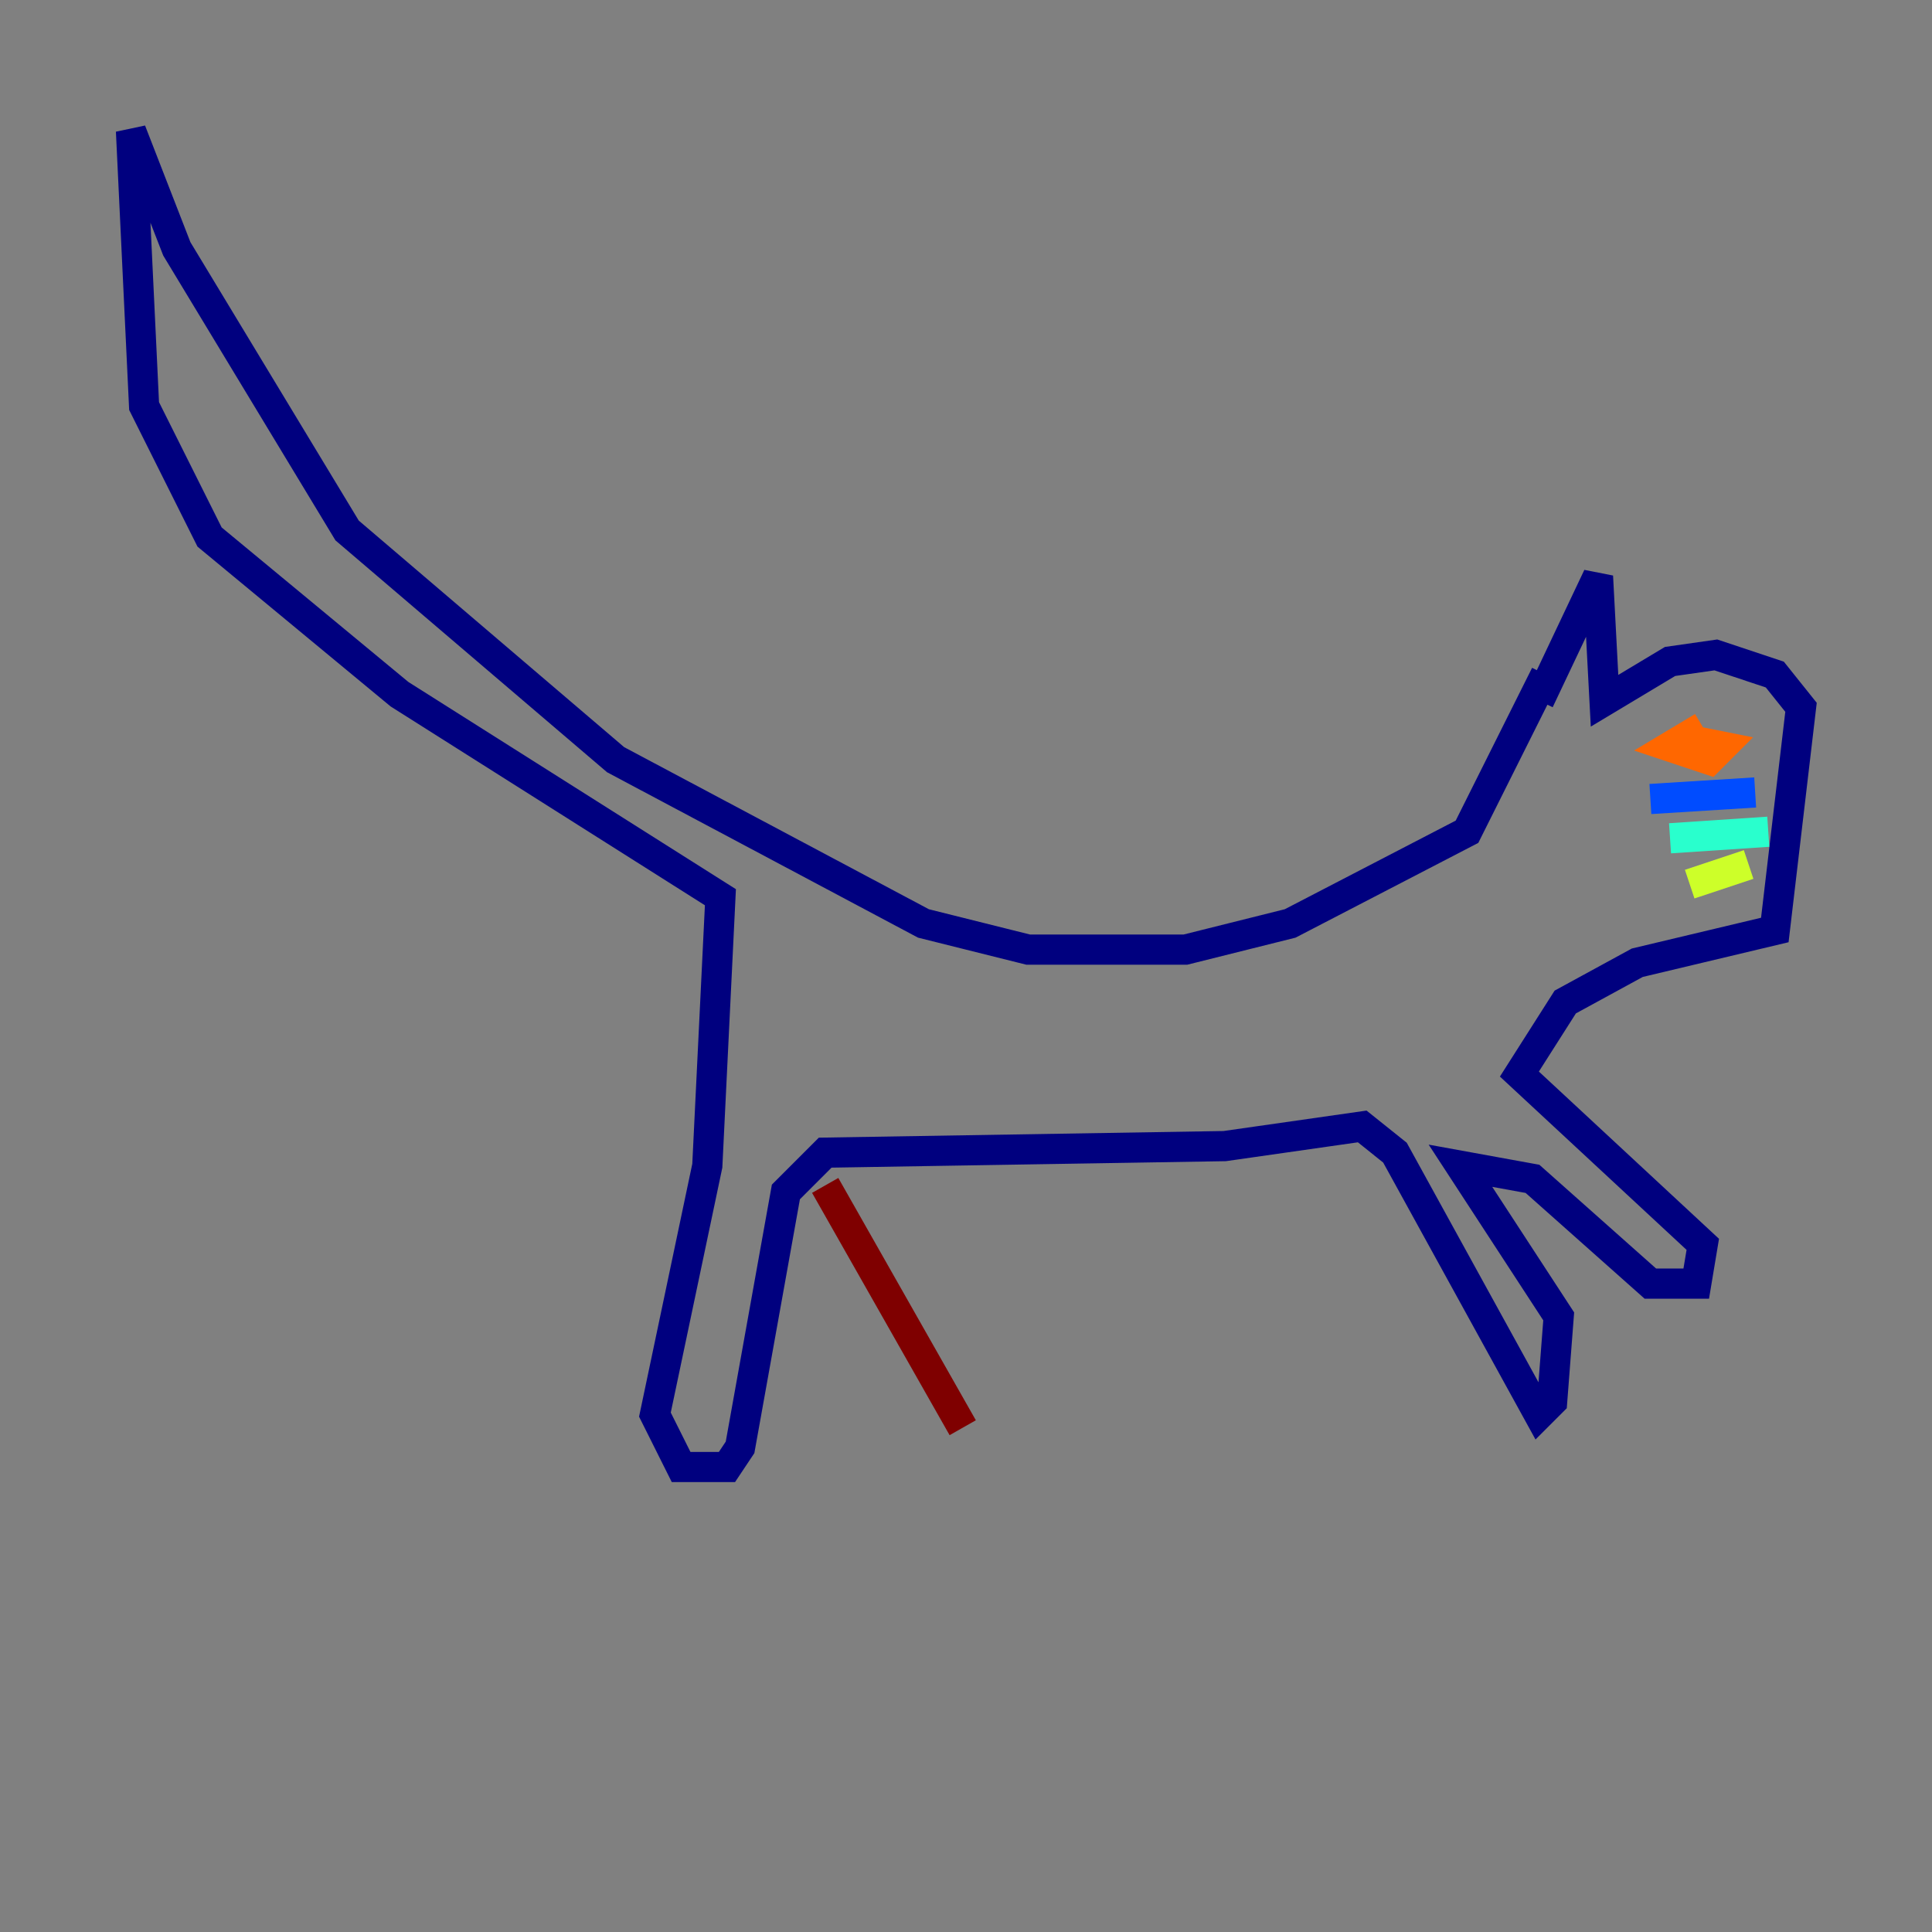 <?xml version="1.0" encoding="utf-8" ?>
<svg baseProfile="tiny" height="128" version="1.2" viewBox="0,0,128,128" width="128" xmlns="http://www.w3.org/2000/svg" xmlns:ev="http://www.w3.org/2001/xml-events" xmlns:xlink="http://www.w3.org/1999/xlink"><rect x="0" y="0" width="128" height="128" fill="#808080" stroke="none"/><defs /><polyline fill="none" points="102.4,44.691 97.193,55.105 85.478,61.18 78.536,62.915 68.122,62.915 61.18,61.18 40.786,50.332 22.997,35.146 11.715,16.488 8.678,8.678 9.546,26.902 13.885,35.58 26.468,45.993 47.729,59.444 46.861,77.234 43.39,93.722 45.125,97.193 48.163,97.193 49.031,95.891 52.068,78.969 54.671,76.366 81.139,75.932 90.251,74.63 92.42,76.366 101.966,93.722 102.834,92.854 103.268,87.214 96.759,77.234 101.532,78.102 109.342,85.044 112.38,85.044 112.814,82.441 100.664,71.159 103.702,66.386 108.475,63.783 117.586,61.614 119.322,46.861 117.586,44.691 113.681,43.39 110.644,43.824 106.305,46.427 105.871,38.183 101.966,46.427" stroke="#00007f" stroke-width="2" /><polyline fill="none" points="116.285,52.502 109.342,52.936" stroke="#004cff" stroke-width="2" /><polyline fill="none" points="117.153,55.105 110.644,55.539" stroke="#29ffcd" stroke-width="2" /><polyline fill="none" points="115.851,57.275 111.946,58.576" stroke="#cdff29" stroke-width="2" /><polyline fill="none" points="112.814,48.163 110.644,49.464 113.248,50.332 114.115,49.464 111.946,49.031" stroke="#ff6700" stroke-width="2" /><polyline fill="none" points="54.671,78.536 63.783,94.59" stroke="#7f0000" stroke-width="2" /></svg>